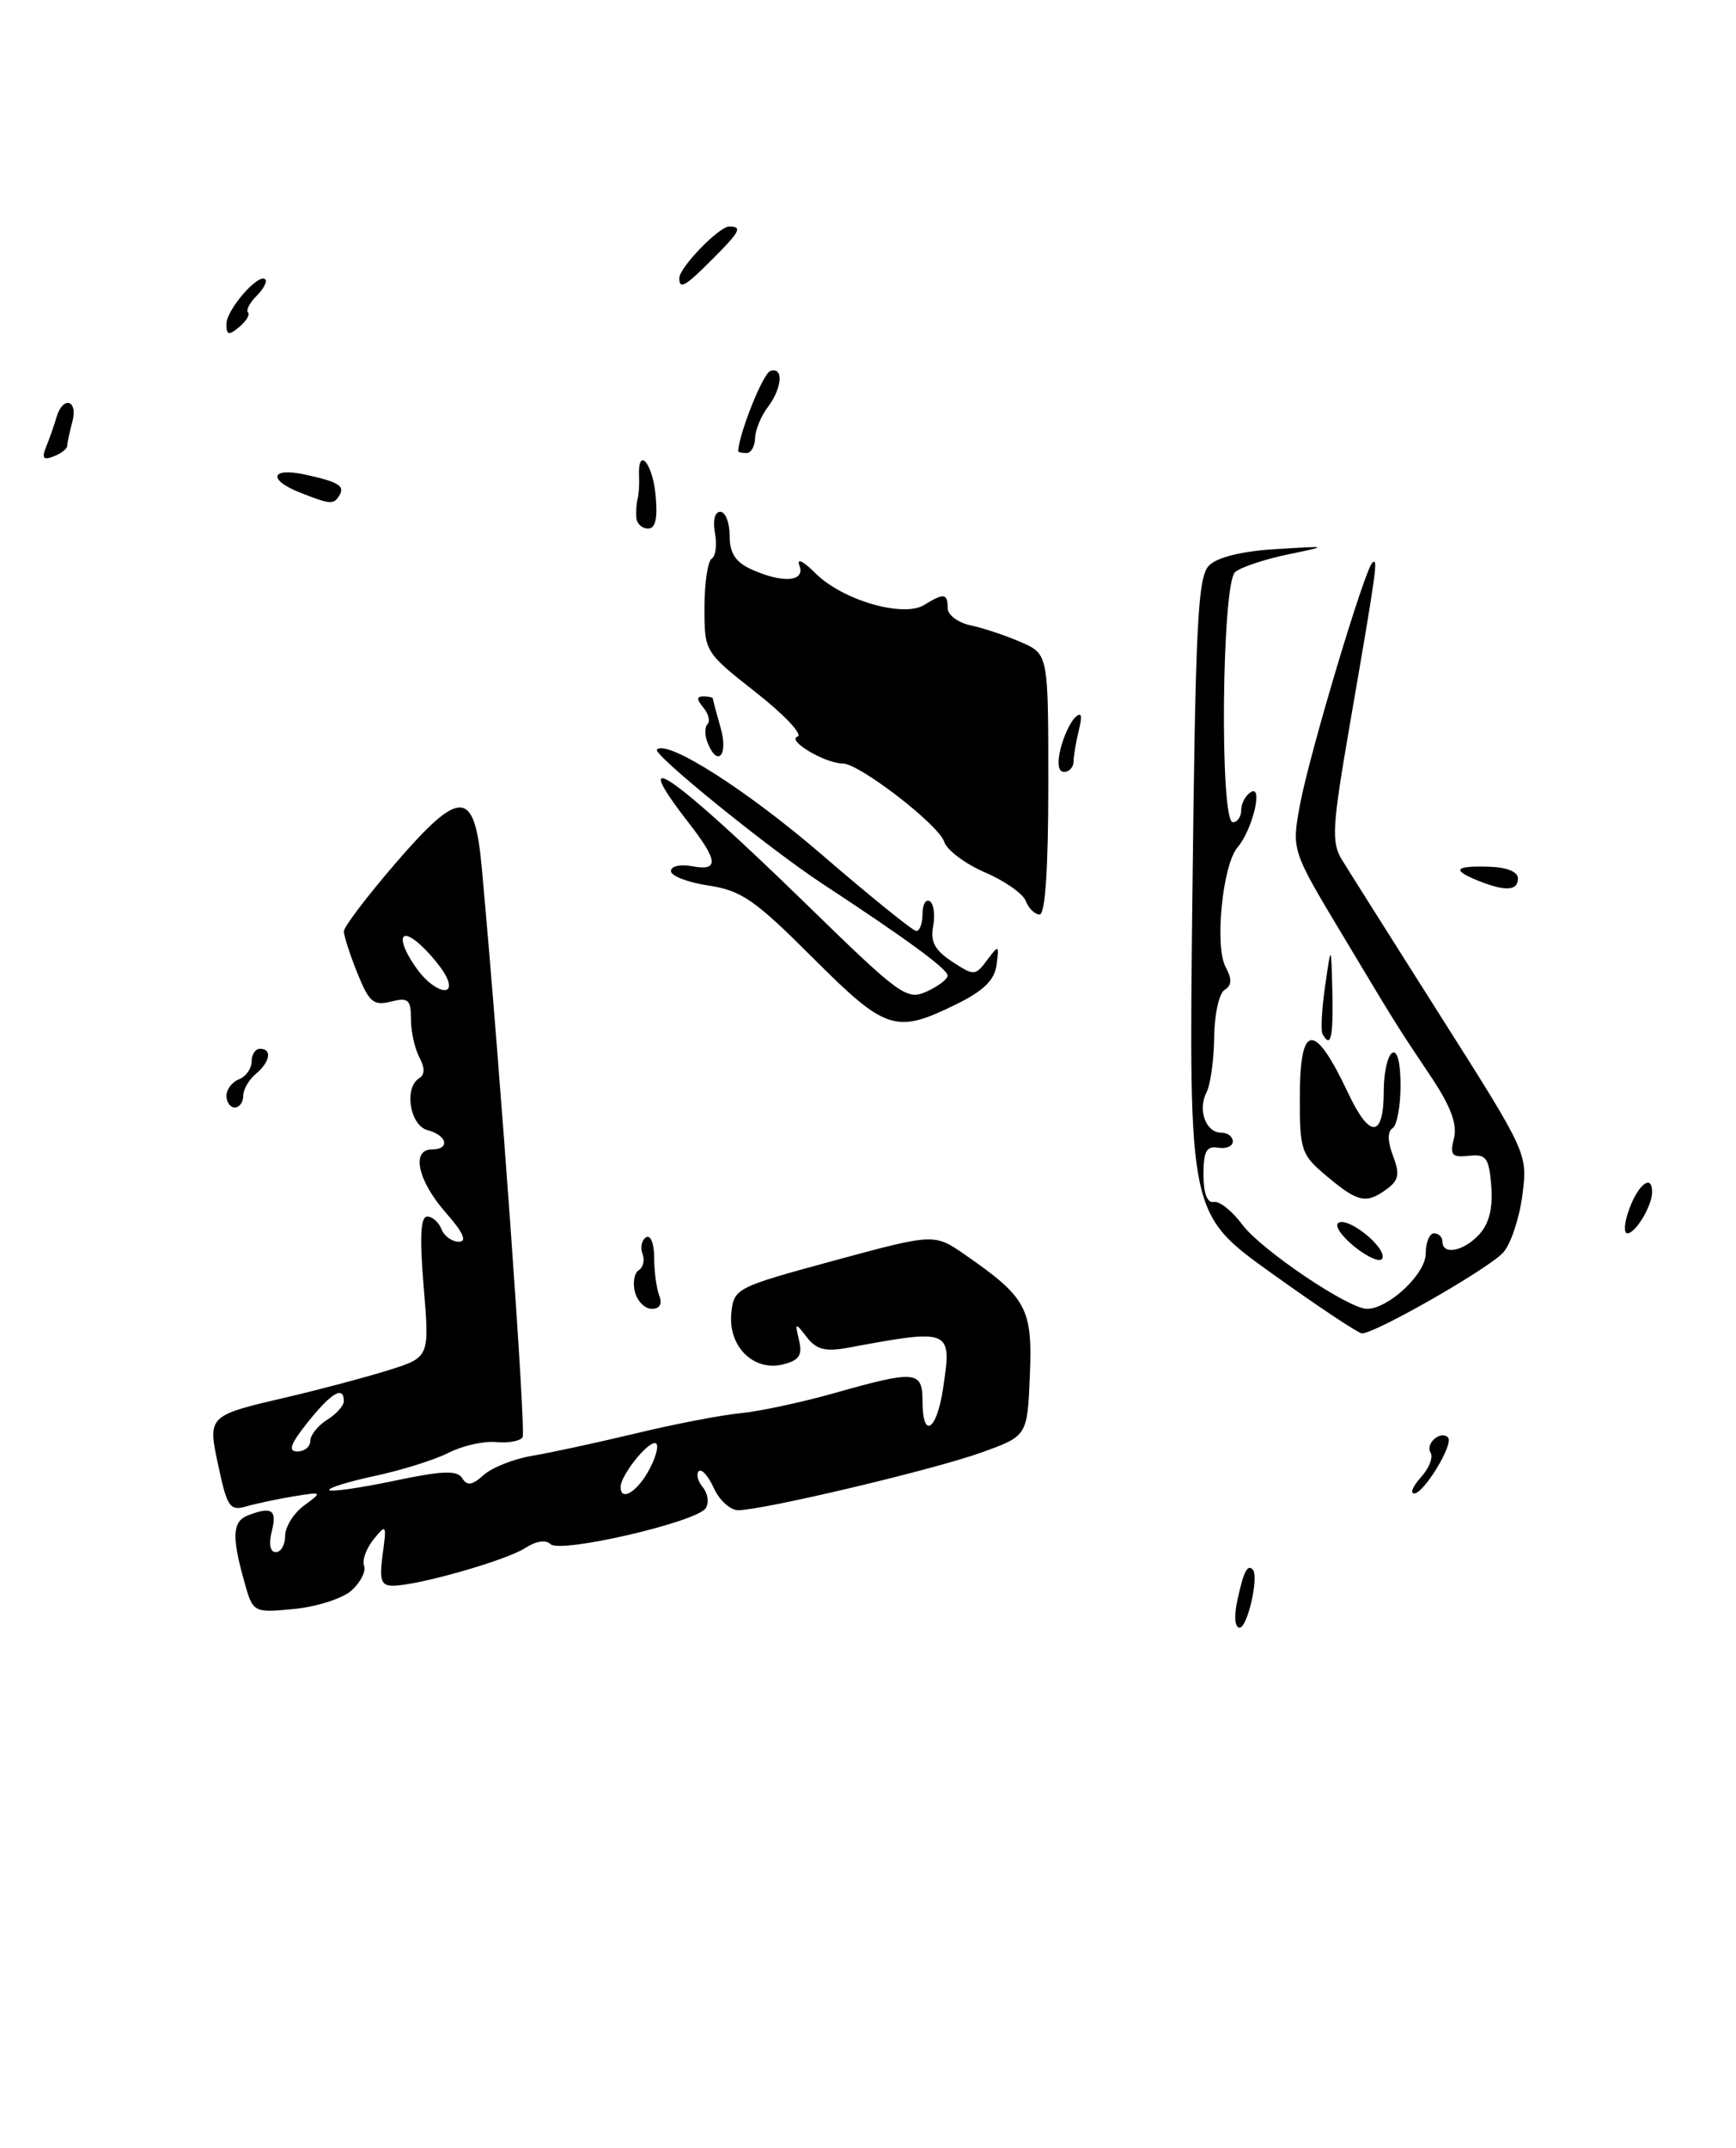 <?xml version="1.0" encoding="UTF-8" standalone="no"?>
<!DOCTYPE svg PUBLIC "-//W3C//DTD SVG 1.1//EN" "http://www.w3.org/Graphics/SVG/1.1/DTD/svg11.dtd" >
<svg xmlns="http://www.w3.org/2000/svg" xmlns:xlink="http://www.w3.org/1999/xlink" version="1.1" viewBox="0 0 207 256">
 <g >
 <path fill="currentColor"
d=" M 41.94 189.55 C 43.00 188.59 43.66 187.28 43.41 186.63 C 43.16 185.98 43.67 184.56 44.55 183.47 C 46.06 181.60 46.12 181.69 45.63 185.25 C 45.22 188.33 45.43 189.00 46.85 189.00 C 49.76 189.00 60.37 185.98 62.62 184.51 C 63.89 183.68 65.09 183.49 65.64 184.04 C 66.79 185.19 83.14 181.40 84.16 179.75 C 84.56 179.10 84.40 177.98 83.80 177.26 C 83.20 176.54 82.99 175.68 83.32 175.35 C 83.65 175.01 84.46 175.92 85.12 177.37 C 85.78 178.82 87.08 180.00 88.01 180.00 C 90.95 180.00 111.28 175.19 117.00 173.13 C 122.50 171.16 122.50 171.16 122.80 163.94 C 123.13 155.95 122.43 154.65 115.07 149.55 C 111.40 147.01 111.40 147.01 99.45 150.25 C 87.68 153.45 87.50 153.55 87.20 156.55 C 86.82 160.49 89.87 163.50 93.37 162.62 C 95.30 162.14 95.70 161.53 95.28 159.75 C 94.77 157.60 94.81 157.58 96.21 159.39 C 97.35 160.86 98.43 161.13 101.09 160.64 C 113.45 158.35 113.52 158.38 112.45 165.50 C 111.69 170.56 110.00 171.60 110.00 167.00 C 110.00 163.37 109.18 163.30 99.50 166.04 C 95.65 167.13 90.61 168.21 88.29 168.44 C 85.98 168.66 80.35 169.75 75.79 170.85 C 71.23 171.94 65.70 173.14 63.50 173.51 C 61.30 173.87 58.69 174.90 57.69 175.79 C 56.30 177.04 55.70 177.13 55.12 176.19 C 54.52 175.22 52.78 175.28 47.03 176.49 C 43.00 177.34 39.51 177.84 39.27 177.61 C 39.04 177.37 41.47 176.61 44.67 175.92 C 47.88 175.24 51.85 173.99 53.50 173.15 C 55.15 172.31 57.69 171.74 59.15 171.88 C 60.61 172.02 62.03 171.76 62.31 171.31 C 62.74 170.61 59.65 127.51 57.45 103.46 C 56.58 93.93 54.92 93.87 46.99 103.09 C 43.70 106.92 41.00 110.48 41.00 111.01 C 41.00 111.53 41.72 113.77 42.61 115.97 C 44.00 119.45 44.53 119.90 46.61 119.38 C 48.68 118.86 49.00 119.14 49.00 121.46 C 49.00 122.93 49.45 124.97 50.00 126.01 C 50.67 127.26 50.67 128.08 50.00 128.50 C 48.14 129.65 48.86 134.15 51.00 134.71 C 53.33 135.32 53.70 137.00 51.50 137.00 C 49.01 137.00 49.81 140.71 53.10 144.47 C 55.23 146.89 55.74 148.00 54.71 148.00 C 53.89 148.00 52.95 147.32 52.64 146.50 C 52.32 145.68 51.56 145.00 50.94 145.00 C 50.15 145.00 50.02 147.44 50.52 153.38 C 51.22 161.77 51.22 161.77 46.36 163.30 C 43.69 164.14 38.34 165.56 34.47 166.47 C 24.64 168.76 24.73 168.66 26.08 174.92 C 27.09 179.62 27.43 180.11 29.35 179.55 C 30.53 179.21 33.08 178.67 35.00 178.35 C 38.46 177.79 38.48 177.80 36.25 179.45 C 35.01 180.36 34.00 181.99 34.00 183.06 C 34.00 184.13 33.50 185.00 32.89 185.00 C 32.21 185.00 32.02 184.04 32.41 182.50 C 33.05 179.95 32.41 179.52 29.58 180.61 C 27.73 181.32 27.61 183.07 29.09 188.37 C 30.16 192.24 30.16 192.24 35.09 191.77 C 37.80 191.50 40.89 190.51 41.94 189.55 Z  M 147.54 190.75 C 148.27 187.34 148.75 186.39 149.38 187.08 C 150.14 187.91 148.75 194.00 147.81 194.00 C 147.24 194.00 147.13 192.65 147.54 190.75 Z  M 169.44 176.06 C 170.41 175.00 170.92 173.68 170.58 173.13 C 169.92 172.06 171.78 170.45 172.66 171.33 C 173.39 172.06 169.80 178.00 168.63 178.00 C 168.11 178.00 168.48 177.13 169.44 176.06 Z  M 151.63 151.76 C 141.75 144.68 141.75 144.68 142.18 106.82 C 142.55 74.18 142.82 68.75 144.17 67.40 C 145.16 66.41 148.10 65.69 152.12 65.45 C 158.50 65.06 158.50 65.06 153.53 66.09 C 150.80 66.66 147.98 67.60 147.28 68.18 C 145.68 69.51 145.42 98.00 147.00 98.00 C 147.55 98.00 148.00 97.35 148.00 96.56 C 148.00 95.77 148.52 94.80 149.15 94.41 C 150.66 93.47 149.35 98.91 147.56 101.00 C 145.78 103.07 144.81 112.78 146.14 115.25 C 146.92 116.72 146.89 117.45 146.01 117.99 C 145.36 118.40 144.80 120.93 144.78 123.61 C 144.75 126.30 144.34 129.25 143.87 130.18 C 142.79 132.28 143.77 135.00 145.61 135.00 C 146.37 135.00 147.00 135.47 147.00 136.04 C 147.00 136.62 146.21 136.96 145.25 136.79 C 143.86 136.56 143.50 137.22 143.50 140.00 C 143.50 142.23 143.95 143.41 144.73 143.26 C 145.40 143.12 146.93 144.34 148.13 145.96 C 150.33 148.93 160.79 156.00 163.00 156.00 C 165.56 156.00 170.00 151.84 170.00 149.43 C 170.00 148.09 170.45 147.00 171.00 147.00 C 171.55 147.00 172.00 147.45 172.00 148.00 C 172.00 149.65 174.57 149.13 176.41 147.10 C 177.57 145.82 178.03 143.94 177.82 141.35 C 177.54 137.97 177.21 137.53 175.14 137.76 C 173.12 137.98 172.86 137.68 173.37 135.67 C 173.78 134.02 173.00 131.90 170.73 128.48 C 166.35 121.93 166.86 122.75 160.06 111.41 C 154.01 101.33 154.01 101.33 155.01 95.91 C 156.13 89.88 162.69 67.95 163.64 67.07 C 164.35 66.41 164.17 67.74 160.96 86.32 C 158.83 98.66 158.73 100.40 160.04 102.52 C 160.84 103.83 166.15 112.23 171.83 121.20 C 182.17 137.50 182.17 137.50 181.52 142.50 C 181.16 145.24 180.14 148.29 179.25 149.28 C 177.49 151.23 163.79 159.05 162.38 158.92 C 161.89 158.87 157.06 155.65 151.63 151.76 Z  M 75.71 154.00 C 75.42 152.90 75.63 151.73 76.16 151.40 C 76.70 151.07 76.90 150.18 76.61 149.43 C 76.32 148.68 76.52 147.80 77.04 147.47 C 77.57 147.15 78.00 148.22 78.00 149.86 C 78.00 151.50 78.27 153.55 78.61 154.42 C 78.99 155.42 78.67 156.00 77.72 156.00 C 76.90 156.00 76.00 155.10 75.71 154.00 Z  M 161.58 148.65 C 159.98 147.37 159.08 146.07 159.59 145.75 C 160.77 145.02 165.29 148.65 164.84 149.97 C 164.65 150.52 163.19 149.93 161.58 148.65 Z  M 194.31 144.00 C 195.41 141.07 197.00 139.93 197.00 142.07 C 197.00 143.71 195.03 147.00 194.05 147.00 C 193.57 147.00 193.68 145.65 194.31 144.00 Z  M 158.24 140.22 C 155.15 137.64 154.98 137.15 154.99 130.75 C 155.00 121.86 156.72 121.73 160.76 130.30 C 163.34 135.78 165.00 135.66 165.00 130.00 C 165.00 127.86 165.45 125.84 166.00 125.50 C 166.61 125.12 167.00 126.64 167.00 129.38 C 167.00 131.86 166.57 134.15 166.04 134.48 C 165.43 134.85 165.45 136.05 166.10 137.76 C 166.93 139.94 166.79 140.68 165.37 141.72 C 162.91 143.52 161.94 143.32 158.24 140.22 Z  M 27.00 130.61 C 27.00 129.84 27.68 128.95 28.50 128.64 C 29.32 128.32 30.00 127.37 30.00 126.53 C 30.00 125.69 30.45 125.00 31.00 125.00 C 32.48 125.00 32.21 126.58 30.50 128.00 C 29.68 128.68 29.00 129.86 29.00 130.62 C 29.00 131.38 28.55 132.00 28.00 132.00 C 27.45 132.00 27.00 131.37 27.00 130.61 Z  M 157.70 123.25 C 157.47 122.84 157.61 120.25 158.01 117.50 C 158.73 112.50 158.73 112.50 158.87 118.25 C 158.99 123.66 158.68 125.01 157.70 123.25 Z  M 96.87 114.11 C 90.01 107.25 88.40 106.14 84.49 105.55 C 82.02 105.18 80.00 104.40 80.00 103.82 C 80.00 103.24 81.11 102.98 82.50 103.24 C 85.74 103.86 85.66 102.63 82.17 98.14 C 74.51 88.29 80.17 92.20 96.25 107.87 C 107.34 118.68 108.13 119.26 110.50 118.18 C 111.87 117.56 113.00 116.70 112.99 116.27 C 112.98 115.50 108.17 111.97 98.00 105.29 C 91.65 101.11 77.79 89.88 78.33 89.34 C 79.56 88.11 89.12 94.21 98.07 101.93 C 103.81 106.88 108.84 110.94 109.25 110.96 C 109.66 110.98 110.00 110.07 110.00 108.94 C 110.00 107.81 110.39 107.12 110.87 107.42 C 111.34 107.71 111.52 109.05 111.27 110.39 C 110.91 112.23 111.47 113.26 113.52 114.61 C 116.15 116.33 116.29 116.32 117.70 114.44 C 119.10 112.58 119.14 112.60 118.83 115.00 C 118.59 116.82 117.28 118.10 114.00 119.71 C 106.78 123.25 105.64 122.88 96.87 114.11 Z  M 122.32 107.40 C 121.99 106.52 119.79 104.98 117.45 103.98 C 115.10 102.97 112.91 101.33 112.58 100.32 C 111.92 98.29 102.46 91.00 100.49 91.00 C 98.40 91.00 93.76 88.25 95.09 87.80 C 95.77 87.58 93.55 85.21 90.16 82.55 C 84.00 77.70 84.00 77.70 84.00 72.41 C 84.00 69.50 84.39 66.88 84.87 66.58 C 85.34 66.29 85.51 64.91 85.25 63.52 C 84.97 62.04 85.23 61.00 85.88 61.00 C 86.50 61.00 87.00 62.28 87.00 63.84 C 87.00 65.91 87.69 66.99 89.55 67.84 C 93.32 69.56 96.07 69.35 95.32 67.40 C 94.97 66.48 95.79 66.88 97.24 68.33 C 100.45 71.54 107.72 73.65 110.21 72.10 C 112.54 70.65 113.00 70.71 113.00 72.48 C 113.00 73.30 114.24 74.22 115.75 74.54 C 117.26 74.86 119.96 75.76 121.75 76.54 C 125.00 77.97 125.00 77.97 125.00 93.48 C 125.00 103.48 124.63 109.00 123.97 109.00 C 123.40 109.00 122.66 108.28 122.32 107.40 Z  M 176.25 104.97 C 173.07 103.69 173.45 103.18 177.50 103.30 C 179.66 103.36 181.00 103.90 181.00 104.70 C 181.00 106.19 179.49 106.27 176.25 104.97 Z  M 126.46 89.25 C 126.84 87.74 127.62 86.05 128.21 85.50 C 128.95 84.80 129.08 85.25 128.65 87.00 C 128.31 88.38 128.02 90.06 128.01 90.75 C 128.01 91.44 127.50 92.00 126.89 92.00 C 126.18 92.00 126.03 91.00 126.46 89.25 Z  M 84.35 88.46 C 84.02 87.61 84.03 86.64 84.37 86.30 C 84.71 85.96 84.48 85.08 83.87 84.34 C 83.05 83.35 83.05 83.00 83.88 83.00 C 84.49 83.00 85.00 83.12 85.00 83.26 C 85.00 83.40 85.42 84.97 85.93 86.76 C 86.88 90.06 85.52 91.52 84.35 88.46 Z  M 75.88 61.75 C 75.82 61.06 75.88 60.05 76.02 59.50 C 76.17 58.95 76.25 57.71 76.20 56.75 C 76.04 53.14 77.81 55.16 78.17 59.00 C 78.44 61.78 78.16 63.00 77.28 63.00 C 76.57 63.00 75.95 62.44 75.88 61.75 Z  M 35.75 58.70 C 31.94 57.20 32.29 55.69 36.25 56.54 C 40.36 57.42 41.17 57.91 40.46 59.07 C 39.78 60.17 39.38 60.13 35.75 58.70 Z  M 5.50 53.26 C 5.90 52.29 6.45 50.71 6.73 49.75 C 7.48 47.14 9.33 47.63 8.63 50.25 C 8.30 51.49 8.02 52.79 8.01 53.14 C 8.01 53.50 7.27 54.06 6.39 54.40 C 5.15 54.88 4.95 54.61 5.50 53.26 Z  M 88.02 53.75 C 88.15 51.57 90.99 44.50 91.85 44.22 C 93.47 43.68 93.28 46.24 91.53 48.56 C 90.72 49.63 90.05 51.29 90.03 52.25 C 90.01 53.21 89.55 54.00 89.00 54.00 C 88.45 54.00 88.01 53.89 88.02 53.75 Z  M 27.00 38.62 C 27.00 36.91 30.84 32.50 31.63 33.30 C 31.89 33.55 31.42 34.44 30.60 35.26 C 29.77 36.09 29.31 36.98 29.57 37.24 C 29.83 37.50 29.36 38.28 28.52 38.98 C 27.27 40.02 27.00 39.96 27.00 38.62 Z  M 81.00 33.15 C 81.00 31.89 85.73 27.00 86.95 27.00 C 88.56 27.00 88.25 27.59 84.92 30.92 C 81.69 34.16 81.00 34.55 81.00 33.15 Z  M 74.00 177.22 C 74.00 175.91 77.06 172.00 78.08 172.00 C 78.62 172.00 78.35 173.35 77.50 175.00 C 76.08 177.76 74.00 179.07 74.00 177.22 Z  M 36.71 169.50 C 39.50 166.00 41.00 165.12 41.00 166.99 C 41.00 167.54 40.10 168.55 39.00 169.23 C 37.90 169.92 37.00 171.05 37.00 171.74 C 37.00 172.43 36.31 173.00 35.46 173.00 C 34.31 173.00 34.62 172.11 36.71 169.50 Z  M 49.75 115.53 C 47.29 112.15 47.51 110.25 50.09 112.58 C 51.24 113.63 52.61 115.27 53.13 116.24 C 54.59 118.97 51.83 118.39 49.75 115.53 Z "/>
</g>
</svg>
